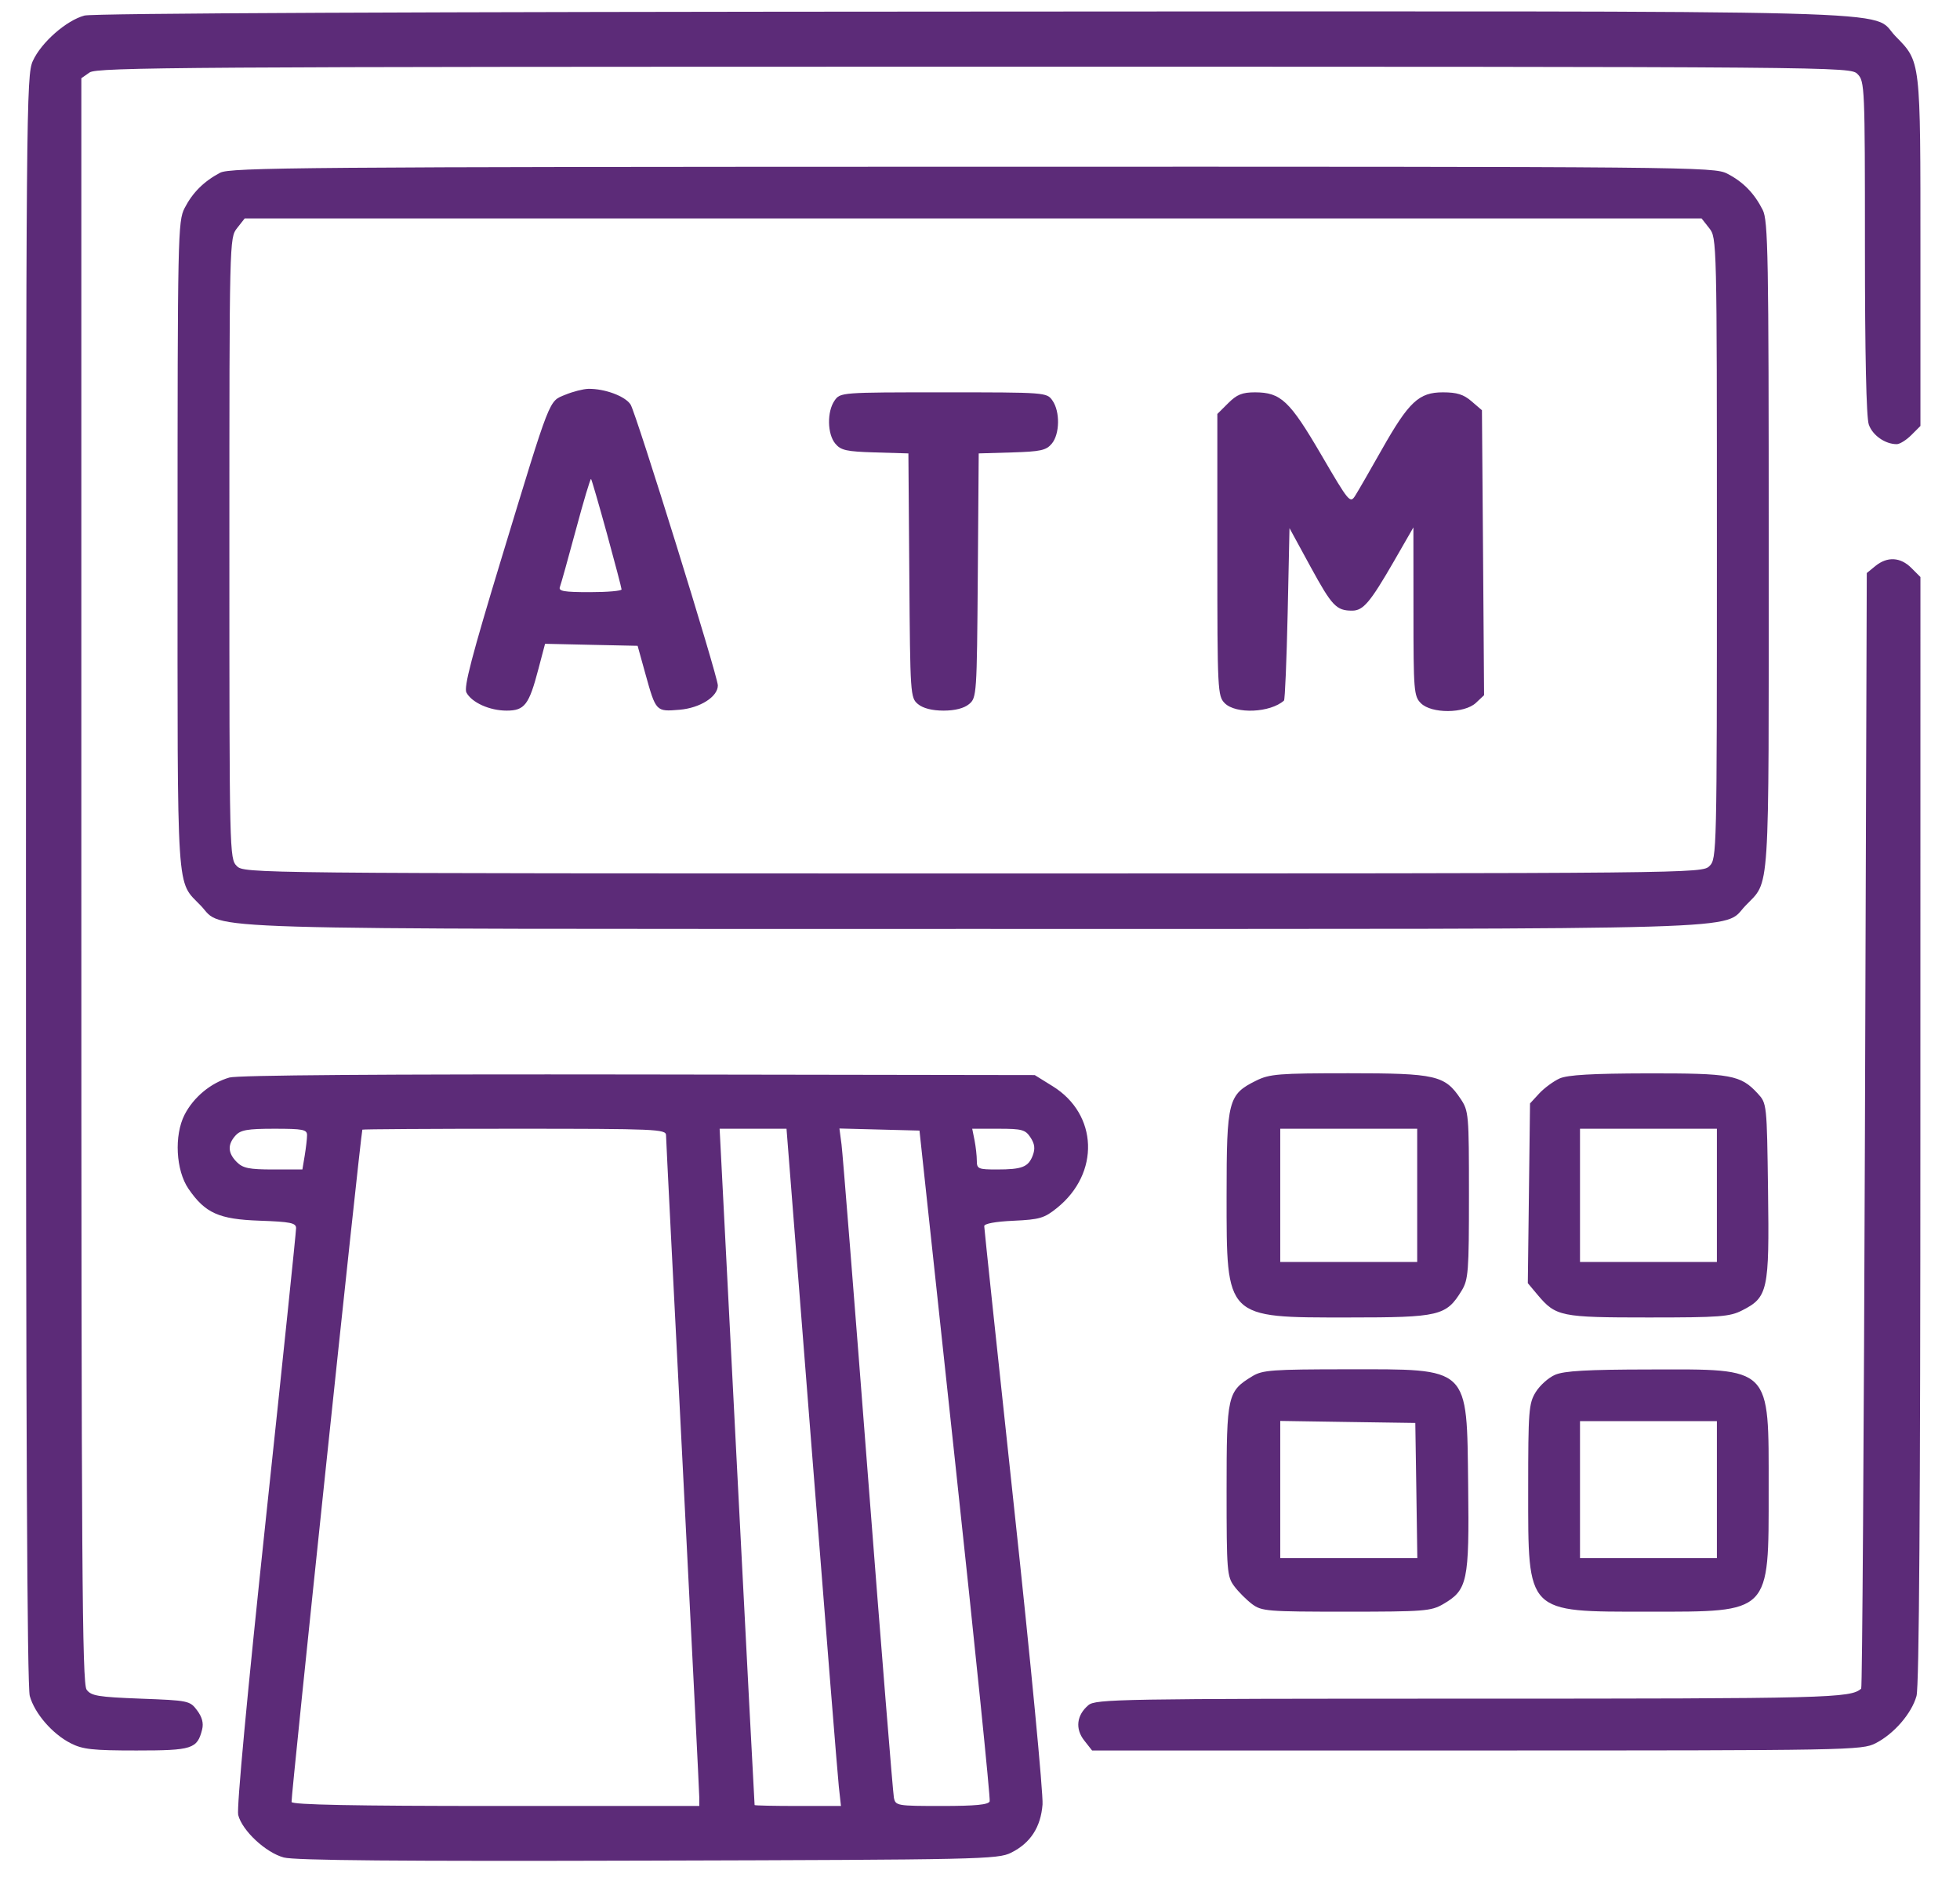 <svg width="32" height="31" viewBox="0 0 32 31" fill="none" xmlns="http://www.w3.org/2000/svg">
<path fill-rule="evenodd" clip-rule="evenodd" d="M1.379 0.254C1.083 0.333 0.673 0.693 0.536 0.995C0.429 1.23 0.425 1.744 0.424 14.349C0.423 23.315 0.443 27.531 0.486 27.687C0.566 27.973 0.854 28.306 1.154 28.459C1.349 28.559 1.512 28.577 2.228 28.577C3.14 28.577 3.22 28.551 3.3 28.235C3.326 28.131 3.3 28.032 3.218 27.922C3.101 27.765 3.078 27.76 2.299 27.731C1.598 27.704 1.489 27.686 1.414 27.584C1.341 27.483 1.328 25.572 1.328 14.371V1.277L1.463 1.183C1.583 1.098 3.052 1.089 15.902 1.089C30.125 1.089 30.207 1.089 30.327 1.209C30.444 1.327 30.448 1.411 30.448 4.04C30.448 5.776 30.47 6.815 30.511 6.931C30.572 7.107 30.778 7.251 30.967 7.251C31.017 7.251 31.124 7.184 31.206 7.102L31.354 6.954V4.11C31.354 0.947 31.362 1.017 30.944 0.588C30.517 0.15 31.702 0.182 15.862 0.189C6.809 0.193 1.519 0.216 1.379 0.254ZM3.594 2.82C3.329 2.96 3.144 3.144 3.014 3.397C2.904 3.612 2.899 3.83 2.899 8.913C2.899 14.754 2.873 14.359 3.282 14.789C3.662 15.189 2.851 15.165 15.888 15.165C28.925 15.165 28.114 15.189 28.494 14.789C28.903 14.359 28.877 14.754 28.877 8.912C28.877 4.158 28.867 3.6 28.779 3.427C28.641 3.154 28.459 2.968 28.2 2.835C27.982 2.723 27.653 2.72 15.875 2.722C4.962 2.724 3.757 2.734 3.594 2.82ZM27.906 3.725C28.03 3.883 28.031 3.916 28.031 8.951C28.031 13.937 28.029 14.019 27.91 14.138C27.79 14.258 27.709 14.259 15.888 14.259C4.067 14.259 3.986 14.258 3.866 14.138C3.747 14.019 3.745 13.937 3.745 8.951C3.745 3.916 3.746 3.883 3.87 3.725L3.995 3.566H15.888H27.781L27.906 3.725ZM9.23 6.444C8.956 6.557 9 6.445 8.187 9.116C7.704 10.706 7.569 11.22 7.615 11.306C7.703 11.47 7.994 11.601 8.271 11.601C8.566 11.601 8.637 11.507 8.791 10.919L8.899 10.51L9.654 10.527L10.41 10.543L10.536 10.997C10.709 11.619 10.709 11.619 11.093 11.587C11.429 11.559 11.72 11.375 11.72 11.19C11.72 11.041 10.385 6.745 10.295 6.604C10.208 6.468 9.872 6.343 9.605 6.348C9.522 6.35 9.353 6.393 9.23 6.444ZM13.626 6.539C13.5 6.719 13.506 7.086 13.638 7.243C13.728 7.352 13.821 7.372 14.287 7.386L14.831 7.402L14.846 9.395C14.86 11.343 14.863 11.392 14.988 11.495C15.07 11.563 15.219 11.601 15.405 11.601C15.591 11.601 15.739 11.563 15.821 11.495C15.946 11.392 15.949 11.343 15.964 9.395L15.979 7.402L16.522 7.386C16.989 7.372 17.081 7.352 17.172 7.243C17.303 7.086 17.309 6.719 17.183 6.539C17.09 6.406 17.077 6.405 15.405 6.405C13.732 6.405 13.719 6.406 13.626 6.539ZM20.052 6.582L19.875 6.758V9.059C19.875 11.278 19.88 11.363 19.996 11.48C20.177 11.661 20.739 11.636 20.963 11.437C20.979 11.422 21.006 10.782 21.023 10.016L21.053 8.622L21.4 9.259C21.747 9.894 21.818 9.969 22.076 9.969C22.256 9.969 22.369 9.836 22.755 9.168L23.076 8.61L23.077 9.985C23.077 11.278 23.084 11.366 23.198 11.48C23.371 11.653 23.908 11.65 24.096 11.475L24.23 11.349L24.213 9.023L24.195 6.697L24.025 6.551C23.896 6.439 23.786 6.405 23.558 6.405C23.165 6.405 23.002 6.558 22.559 7.341C22.371 7.674 22.178 8.009 22.129 8.087C22.043 8.224 22.029 8.208 21.57 7.422C21.055 6.541 20.912 6.406 20.49 6.405C20.281 6.405 20.193 6.441 20.052 6.582ZM9.908 8.708C10.039 9.186 10.147 9.597 10.148 9.622C10.148 9.647 9.915 9.667 9.629 9.667C9.209 9.667 9.115 9.651 9.141 9.583C9.159 9.537 9.276 9.116 9.402 8.649C9.527 8.182 9.639 7.808 9.65 7.819C9.66 7.83 9.776 8.229 9.908 8.708ZM30.62 9.239L30.478 9.355L30.448 18.447C30.431 23.448 30.404 27.552 30.387 27.567C30.214 27.722 29.872 27.731 23.994 27.731C18.273 27.731 17.887 27.738 17.77 27.837C17.577 28 17.551 28.222 17.701 28.413L17.83 28.577H24.111C30.209 28.577 30.399 28.573 30.622 28.459C30.922 28.306 31.21 27.973 31.29 27.687C31.333 27.533 31.353 24.547 31.353 18.44L31.354 9.42L31.206 9.272C31.028 9.094 30.814 9.082 30.62 9.239ZM3.745 17.591C3.441 17.679 3.159 17.913 3.013 18.199C2.841 18.536 2.871 19.107 3.077 19.407C3.35 19.805 3.573 19.905 4.239 19.928C4.742 19.946 4.833 19.964 4.834 20.049C4.835 20.104 4.613 22.242 4.34 24.801C4.035 27.664 3.862 29.521 3.889 29.63C3.954 29.886 4.339 30.245 4.634 30.324C4.812 30.372 6.531 30.387 10.582 30.375C16.013 30.36 16.291 30.354 16.508 30.246C16.823 30.089 16.992 29.83 17.021 29.458C17.034 29.289 16.826 27.11 16.557 24.617C16.289 22.123 16.069 20.053 16.069 20.017C16.069 19.976 16.253 19.942 16.547 19.929C16.975 19.909 17.05 19.887 17.257 19.72C17.961 19.154 17.927 18.191 17.187 17.733L16.894 17.551L10.425 17.541C6.247 17.535 3.881 17.552 3.745 17.591ZM20.508 17.642C20.052 17.867 20.026 17.967 20.026 19.515C20.026 21.535 19.999 21.509 22.019 21.508C23.503 21.508 23.612 21.482 23.863 21.071C23.973 20.89 23.983 20.765 23.983 19.509C23.983 18.189 23.979 18.136 23.846 17.938C23.59 17.555 23.443 17.521 22.02 17.521C20.874 17.521 20.728 17.533 20.508 17.642ZM25.463 17.606C25.364 17.651 25.214 17.761 25.131 17.85L24.98 18.014L24.962 19.481L24.944 20.948L25.105 21.14C25.402 21.492 25.481 21.508 26.913 21.508C28.079 21.508 28.241 21.496 28.444 21.392C28.864 21.179 28.888 21.066 28.866 19.444C28.847 18.015 28.847 18.014 28.696 17.85C28.418 17.549 28.261 17.521 26.9 17.523C25.989 17.525 25.595 17.548 25.463 17.606ZM5.013 18.533C5.013 18.591 4.995 18.741 4.975 18.865L4.937 19.092H4.462C4.067 19.092 3.966 19.071 3.866 18.971C3.719 18.824 3.712 18.685 3.845 18.538C3.927 18.447 4.038 18.427 4.479 18.427C4.948 18.427 5.014 18.44 5.013 18.533ZM10.874 18.533C10.874 18.591 10.997 21.017 11.146 23.925C11.294 26.832 11.417 29.272 11.417 29.347L11.417 29.483H8.1C5.775 29.483 4.775 29.463 4.76 29.418C4.745 29.372 5.879 18.603 5.916 18.442C5.918 18.434 7.034 18.427 8.397 18.427C10.715 18.427 10.874 18.434 10.874 18.533ZM13.251 23.638C13.476 26.504 13.676 28.991 13.695 29.166L13.73 29.483H13.027C12.64 29.483 12.322 29.476 12.32 29.468C12.317 29.459 12.188 26.972 12.032 23.94L11.749 18.427H12.295H12.841L13.251 23.638ZM15.597 23.895C15.919 26.885 16.172 29.366 16.158 29.407C16.14 29.462 15.929 29.483 15.377 29.483C14.642 29.483 14.621 29.479 14.594 29.347C14.579 29.272 14.387 26.9 14.169 24.076C13.951 21.252 13.758 18.824 13.739 18.682L13.705 18.423L14.358 18.44L15.012 18.457L15.597 23.895ZM16.825 18.57C16.894 18.676 16.903 18.753 16.861 18.864C16.789 19.052 16.688 19.092 16.276 19.092C15.971 19.092 15.948 19.082 15.948 18.948C15.948 18.869 15.931 18.72 15.911 18.616L15.873 18.427H16.302C16.686 18.427 16.741 18.442 16.825 18.57ZM23.138 19.515V20.602H22.02H20.902V19.515V18.427H22.02H23.138V19.515ZM28.031 19.515V20.602H26.913H25.796V19.515V18.427H26.913H28.031V19.515ZM20.447 22.467C20.04 22.714 20.026 22.777 20.026 24.328C20.026 25.648 20.033 25.738 20.151 25.895C20.219 25.987 20.351 26.118 20.442 26.187C20.599 26.304 20.69 26.311 21.979 26.311C23.247 26.311 23.365 26.302 23.561 26.188C23.96 25.956 23.989 25.823 23.97 24.257C23.946 22.288 24.015 22.354 21.981 22.354C20.772 22.355 20.611 22.366 20.447 22.467ZM25.389 22.444C25.282 22.49 25.139 22.618 25.072 22.728C24.959 22.913 24.95 23.031 24.95 24.318C24.95 26.353 24.909 26.311 26.913 26.311C28.918 26.311 28.876 26.353 28.876 24.318C28.876 22.291 28.938 22.353 26.931 22.357C25.912 22.358 25.537 22.38 25.389 22.444ZM23.124 24.333L23.14 25.435H22.021H20.902V24.316V23.197L22.005 23.214L23.107 23.23L23.124 24.333ZM28.031 24.318V25.435H26.913H25.796V24.318V23.2H26.913H28.031V24.318Z" fill="#5C2B78"/>
</svg>
